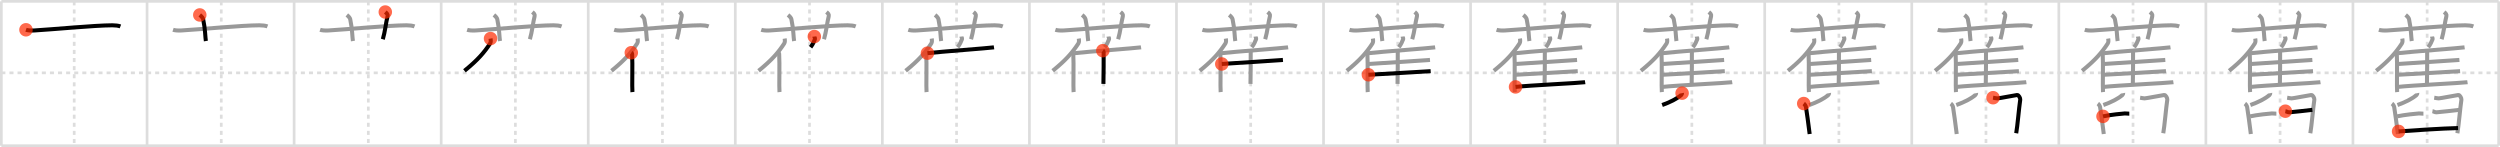 <svg width="1853px" height="109px" viewBox="0 0 1853 109" xmlns="http://www.w3.org/2000/svg" xmlns:xlink="http://www.w3.org/1999/xlink" xml:space="preserve" version="1.1"  baseProfile="full">
<line x1="1" y1="1" x2="1852" y2="1" style="stroke:#ddd;stroke-width:2" />
<line x1="1" y1="1" x2="1" y2="108" style="stroke:#ddd;stroke-width:2" />
<line x1="1" y1="108" x2="1852" y2="108" style="stroke:#ddd;stroke-width:2" />
<line x1="1852" y1="1" x2="1852" y2="108" style="stroke:#ddd;stroke-width:2" />
<line x1="109" y1="1" x2="109" y2="108" style="stroke:#ddd;stroke-width:2" />
<line x1="218" y1="1" x2="218" y2="108" style="stroke:#ddd;stroke-width:2" />
<line x1="327" y1="1" x2="327" y2="108" style="stroke:#ddd;stroke-width:2" />
<line x1="436" y1="1" x2="436" y2="108" style="stroke:#ddd;stroke-width:2" />
<line x1="545" y1="1" x2="545" y2="108" style="stroke:#ddd;stroke-width:2" />
<line x1="654" y1="1" x2="654" y2="108" style="stroke:#ddd;stroke-width:2" />
<line x1="763" y1="1" x2="763" y2="108" style="stroke:#ddd;stroke-width:2" />
<line x1="872" y1="1" x2="872" y2="108" style="stroke:#ddd;stroke-width:2" />
<line x1="981" y1="1" x2="981" y2="108" style="stroke:#ddd;stroke-width:2" />
<line x1="1090" y1="1" x2="1090" y2="108" style="stroke:#ddd;stroke-width:2" />
<line x1="1199" y1="1" x2="1199" y2="108" style="stroke:#ddd;stroke-width:2" />
<line x1="1308" y1="1" x2="1308" y2="108" style="stroke:#ddd;stroke-width:2" />
<line x1="1417" y1="1" x2="1417" y2="108" style="stroke:#ddd;stroke-width:2" />
<line x1="1526" y1="1" x2="1526" y2="108" style="stroke:#ddd;stroke-width:2" />
<line x1="1635" y1="1" x2="1635" y2="108" style="stroke:#ddd;stroke-width:2" />
<line x1="1744" y1="1" x2="1744" y2="108" style="stroke:#ddd;stroke-width:2" />
<line x1="1" y1="54" x2="1852" y2="54" style="stroke:#ddd;stroke-width:2;stroke-dasharray:3 3" />
<line x1="55" y1="1" x2="55" y2="108" style="stroke:#ddd;stroke-width:2;stroke-dasharray:3 3" />
<line x1="164" y1="1" x2="164" y2="108" style="stroke:#ddd;stroke-width:2;stroke-dasharray:3 3" />
<line x1="273" y1="1" x2="273" y2="108" style="stroke:#ddd;stroke-width:2;stroke-dasharray:3 3" />
<line x1="382" y1="1" x2="382" y2="108" style="stroke:#ddd;stroke-width:2;stroke-dasharray:3 3" />
<line x1="491" y1="1" x2="491" y2="108" style="stroke:#ddd;stroke-width:2;stroke-dasharray:3 3" />
<line x1="600" y1="1" x2="600" y2="108" style="stroke:#ddd;stroke-width:2;stroke-dasharray:3 3" />
<line x1="709" y1="1" x2="709" y2="108" style="stroke:#ddd;stroke-width:2;stroke-dasharray:3 3" />
<line x1="818" y1="1" x2="818" y2="108" style="stroke:#ddd;stroke-width:2;stroke-dasharray:3 3" />
<line x1="927" y1="1" x2="927" y2="108" style="stroke:#ddd;stroke-width:2;stroke-dasharray:3 3" />
<line x1="1036" y1="1" x2="1036" y2="108" style="stroke:#ddd;stroke-width:2;stroke-dasharray:3 3" />
<line x1="1145" y1="1" x2="1145" y2="108" style="stroke:#ddd;stroke-width:2;stroke-dasharray:3 3" />
<line x1="1254" y1="1" x2="1254" y2="108" style="stroke:#ddd;stroke-width:2;stroke-dasharray:3 3" />
<line x1="1363" y1="1" x2="1363" y2="108" style="stroke:#ddd;stroke-width:2;stroke-dasharray:3 3" />
<line x1="1472" y1="1" x2="1472" y2="108" style="stroke:#ddd;stroke-width:2;stroke-dasharray:3 3" />
<line x1="1581" y1="1" x2="1581" y2="108" style="stroke:#ddd;stroke-width:2;stroke-dasharray:3 3" />
<line x1="1690" y1="1" x2="1690" y2="108" style="stroke:#ddd;stroke-width:2;stroke-dasharray:3 3" />
<line x1="1799" y1="1" x2="1799" y2="108" style="stroke:#ddd;stroke-width:2;stroke-dasharray:3 3" />
<path d="M19.25,22.08c1.27,0.41,3.5,0.65,6.17,0.5c14.33-0.83,44.41-3.78,57.83-3.83c2.11-0.01,4.5,0.25,6,0.83" style="fill:none;stroke:black;stroke-width:3" />
<circle cx="19.25" cy="22.08" r="5" stroke-width="0" fill="#FF2A00" opacity="0.7" />
<path d="M128.25,22.08c1.27,0.41,3.5,0.65,6.17,0.5c14.33-0.83,44.41-3.78,57.83-3.83c2.11-0.01,4.5,0.25,6,0.83" style="fill:none;stroke:#999;stroke-width:3" />
<path d="M148.08,11.08c1.58,1.28,2.33,2.38,2.5,3.17c1.58,7.35,1.55,13.49,2,16.17" style="fill:none;stroke:black;stroke-width:3" />
<circle cx="148.08" cy="11.08" r="5" stroke-width="0" fill="#FF2A00" opacity="0.7" />
<path d="M237.25,22.08c1.27,0.41,3.5,0.65,6.17,0.5c14.33-0.83,44.41-3.78,57.83-3.83c2.11-0.01,4.5,0.25,6,0.83" style="fill:none;stroke:#999;stroke-width:3" />
<path d="M257.08,11.08c1.58,1.28,2.33,2.38,2.5,3.17c1.58,7.35,1.55,13.49,2,16.17" style="fill:none;stroke:#999;stroke-width:3" />
<path d="M285.58,8.92c1.12,0.93,2.04,1.79,1.67,3.17c-1.12,4.19-1.87,11.65-3.5,17" style="fill:none;stroke:black;stroke-width:3" />
<circle cx="285.58" cy="8.92" r="5" stroke-width="0" fill="#FF2A00" opacity="0.7" />
<path d="M346.25,22.08c1.27,0.41,3.5,0.65,6.17,0.5c14.33-0.83,44.41-3.78,57.83-3.83c2.11-0.01,4.5,0.25,6,0.83" style="fill:none;stroke:#999;stroke-width:3" />
<path d="M366.08,11.08c1.58,1.28,2.33,2.38,2.5,3.17c1.58,7.35,1.55,13.49,2,16.17" style="fill:none;stroke:#999;stroke-width:3" />
<path d="M394.58,8.92c1.12,0.93,2.04,1.79,1.67,3.17c-1.12,4.19-1.87,11.65-3.5,17" style="fill:none;stroke:#999;stroke-width:3" />
<path d="M363.58,28.58c0.21,1.21,0.34,2.63-0.33,3.67c-4.32,6.59-9.1,12.22-19,20.23" style="fill:none;stroke:black;stroke-width:3" />
<circle cx="363.58" cy="28.58" r="5" stroke-width="0" fill="#FF2A00" opacity="0.7" />
<path d="M455.25,22.08c1.27,0.41,3.5,0.65,6.17,0.5c14.33-0.83,44.41-3.78,57.83-3.83c2.11-0.01,4.5,0.25,6,0.83" style="fill:none;stroke:#999;stroke-width:3" />
<path d="M475.08,11.08c1.58,1.28,2.33,2.38,2.5,3.17c1.58,7.35,1.55,13.49,2,16.17" style="fill:none;stroke:#999;stroke-width:3" />
<path d="M503.58,8.92c1.12,0.93,2.04,1.79,1.67,3.17c-1.12,4.19-1.87,11.65-3.5,17" style="fill:none;stroke:#999;stroke-width:3" />
<path d="M472.58,28.58c0.21,1.21,0.34,2.63-0.33,3.67c-4.32,6.59-9.1,12.22-19,20.23" style="fill:none;stroke:#999;stroke-width:3" />
<path d="M467.92,39.08c0.75,0.46,0.56,0.64,0.61,1.35c0.44,6.35-0.15,24.51,0.23,27.82" style="fill:none;stroke:black;stroke-width:3" />
<circle cx="467.92" cy="39.08" r="5" stroke-width="0" fill="#FF2A00" opacity="0.7" />
<path d="M564.25,22.08c1.27,0.41,3.5,0.65,6.17,0.5c14.33-0.83,44.41-3.78,57.83-3.83c2.11-0.01,4.5,0.25,6,0.83" style="fill:none;stroke:#999;stroke-width:3" />
<path d="M584.08,11.08c1.58,1.28,2.33,2.38,2.5,3.17c1.58,7.35,1.55,13.49,2,16.17" style="fill:none;stroke:#999;stroke-width:3" />
<path d="M612.58,8.92c1.12,0.93,2.04,1.79,1.67,3.17c-1.12,4.19-1.87,11.65-3.5,17" style="fill:none;stroke:#999;stroke-width:3" />
<path d="M581.58,28.58c0.21,1.21,0.34,2.63-0.33,3.67c-4.32,6.59-9.1,12.22-19,20.23" style="fill:none;stroke:#999;stroke-width:3" />
<path d="M576.92,39.08c0.75,0.46,0.56,0.64,0.61,1.35c0.44,6.35-0.15,24.51,0.23,27.82" style="fill:none;stroke:#999;stroke-width:3" />
<path d="M603.58,27.08c0.04,0.37,0.63,1.52,0.5,1.83c-0.82,2.02-1.42,3.66-3.29,6.11" style="fill:none;stroke:black;stroke-width:3" />
<circle cx="603.58" cy="27.08" r="5" stroke-width="0" fill="#FF2A00" opacity="0.7" />
<path d="M673.25,22.08c1.27,0.41,3.5,0.65,6.17,0.5c14.33-0.83,44.41-3.78,57.83-3.83c2.11-0.01,4.5,0.25,6,0.83" style="fill:none;stroke:#999;stroke-width:3" />
<path d="M693.08,11.08c1.58,1.28,2.33,2.38,2.5,3.17c1.58,7.35,1.55,13.49,2,16.17" style="fill:none;stroke:#999;stroke-width:3" />
<path d="M721.58,8.92c1.12,0.93,2.04,1.79,1.67,3.17c-1.12,4.19-1.87,11.65-3.5,17" style="fill:none;stroke:#999;stroke-width:3" />
<path d="M690.58,28.58c0.21,1.21,0.34,2.63-0.33,3.67c-4.32,6.59-9.1,12.22-19,20.23" style="fill:none;stroke:#999;stroke-width:3" />
<path d="M685.92,39.08c0.75,0.46,0.56,0.64,0.61,1.35c0.44,6.35-0.15,24.51,0.23,27.82" style="fill:none;stroke:#999;stroke-width:3" />
<path d="M712.58,27.08c0.04,0.37,0.63,1.52,0.5,1.83c-0.82,2.02-1.42,3.66-3.29,6.11" style="fill:none;stroke:#999;stroke-width:3" />
<path d="M687.42,39.42c9.12-1.08,45.42-3.74,49.33-4.33" style="fill:none;stroke:black;stroke-width:3" />
<circle cx="687.42" cy="39.42" r="5" stroke-width="0" fill="#FF2A00" opacity="0.7" />
<path d="M782.25,22.08c1.27,0.41,3.5,0.65,6.17,0.5c14.33-0.83,44.41-3.78,57.83-3.83c2.11-0.01,4.5,0.25,6,0.83" style="fill:none;stroke:#999;stroke-width:3" />
<path d="M802.08,11.08c1.58,1.28,2.33,2.38,2.5,3.17c1.58,7.35,1.55,13.49,2,16.17" style="fill:none;stroke:#999;stroke-width:3" />
<path d="M830.58,8.92c1.12,0.93,2.04,1.79,1.67,3.17c-1.12,4.19-1.87,11.65-3.5,17" style="fill:none;stroke:#999;stroke-width:3" />
<path d="M799.58,28.58c0.21,1.21,0.34,2.63-0.33,3.67c-4.32,6.59-9.1,12.22-19,20.23" style="fill:none;stroke:#999;stroke-width:3" />
<path d="M794.92,39.08c0.75,0.46,0.56,0.64,0.61,1.35c0.44,6.35-0.15,24.51,0.23,27.82" style="fill:none;stroke:#999;stroke-width:3" />
<path d="M821.58,27.08c0.04,0.37,0.63,1.52,0.5,1.83c-0.82,2.02-1.42,3.66-3.29,6.11" style="fill:none;stroke:#999;stroke-width:3" />
<path d="M796.42,39.42c9.12-1.08,45.42-3.74,49.33-4.33" style="fill:none;stroke:#999;stroke-width:3" />
<path d="M817.41,37.56c0.34,0.22,0.61,0.52,0.61,0.9c0,3.86,0.04,17.66-0.17,23.73" style="fill:none;stroke:black;stroke-width:3" />
<circle cx="817.41" cy="37.56" r="5" stroke-width="0" fill="#FF2A00" opacity="0.7" />
<path d="M891.25,22.08c1.27,0.41,3.5,0.65,6.17,0.5c14.33-0.83,44.41-3.78,57.83-3.83c2.11-0.01,4.5,0.25,6,0.83" style="fill:none;stroke:#999;stroke-width:3" />
<path d="M911.08,11.08c1.58,1.28,2.33,2.38,2.5,3.17c1.58,7.35,1.55,13.49,2,16.17" style="fill:none;stroke:#999;stroke-width:3" />
<path d="M939.58,8.92c1.12,0.93,2.04,1.79,1.67,3.17c-1.12,4.19-1.87,11.65-3.5,17" style="fill:none;stroke:#999;stroke-width:3" />
<path d="M908.58,28.58c0.21,1.21,0.34,2.63-0.33,3.67c-4.32,6.59-9.1,12.22-19,20.23" style="fill:none;stroke:#999;stroke-width:3" />
<path d="M903.92,39.08c0.75,0.46,0.56,0.64,0.61,1.35c0.44,6.35-0.15,24.51,0.23,27.82" style="fill:none;stroke:#999;stroke-width:3" />
<path d="M930.58,27.08c0.04,0.37,0.63,1.52,0.5,1.83c-0.82,2.02-1.42,3.66-3.29,6.11" style="fill:none;stroke:#999;stroke-width:3" />
<path d="M905.42,39.42c9.12-1.08,45.42-3.74,49.33-4.33" style="fill:none;stroke:#999;stroke-width:3" />
<path d="M926.41,37.56c0.34,0.22,0.61,0.52,0.61,0.9c0,3.86,0.04,17.66-0.17,23.73" style="fill:none;stroke:#999;stroke-width:3" />
<path d="M905.58,47.42c8.19-0.49,41.82-2.73,45.33-3" style="fill:none;stroke:black;stroke-width:3" />
<circle cx="905.58" cy="47.42" r="5" stroke-width="0" fill="#FF2A00" opacity="0.7" />
<path d="M1000.25,22.08c1.27,0.41,3.5,0.65,6.17,0.5c14.33-0.83,44.41-3.78,57.83-3.83c2.11-0.01,4.5,0.25,6,0.83" style="fill:none;stroke:#999;stroke-width:3" />
<path d="M1020.08,11.08c1.58,1.28,2.33,2.38,2.5,3.17c1.58,7.35,1.55,13.49,2,16.17" style="fill:none;stroke:#999;stroke-width:3" />
<path d="M1048.58,8.92c1.12,0.93,2.04,1.79,1.67,3.17c-1.12,4.19-1.87,11.65-3.5,17" style="fill:none;stroke:#999;stroke-width:3" />
<path d="M1017.58,28.58c0.21,1.21,0.34,2.63-0.33,3.67c-4.32,6.59-9.1,12.22-19,20.23" style="fill:none;stroke:#999;stroke-width:3" />
<path d="M1012.92,39.08c0.75,0.46,0.56,0.64,0.61,1.35c0.44,6.35-0.15,24.51,0.23,27.82" style="fill:none;stroke:#999;stroke-width:3" />
<path d="M1039.58,27.08c0.04,0.37,0.63,1.52,0.5,1.83c-0.82,2.02-1.42,3.66-3.29,6.11" style="fill:none;stroke:#999;stroke-width:3" />
<path d="M1014.42,39.42c9.12-1.08,45.42-3.74,49.33-4.33" style="fill:none;stroke:#999;stroke-width:3" />
<path d="M1035.41,37.56c0.34,0.22,0.61,0.52,0.61,0.9c0,3.86,0.04,17.66-0.17,23.73" style="fill:none;stroke:#999;stroke-width:3" />
<path d="M1014.58,47.42c8.19-0.49,41.82-2.73,45.33-3" style="fill:none;stroke:#999;stroke-width:3" />
<path d="M1014.25,55.42c8.64-0.42,42.46-2.44,46.17-2.67" style="fill:none;stroke:black;stroke-width:3" />
<circle cx="1014.25" cy="55.42" r="5" stroke-width="0" fill="#FF2A00" opacity="0.7" />
<path d="M1109.25,22.08c1.27,0.41,3.5,0.65,6.17,0.5c14.33-0.83,44.41-3.78,57.83-3.83c2.11-0.01,4.5,0.25,6,0.83" style="fill:none;stroke:#999;stroke-width:3" />
<path d="M1129.08,11.08c1.58,1.28,2.33,2.38,2.5,3.17c1.58,7.35,1.55,13.49,2,16.17" style="fill:none;stroke:#999;stroke-width:3" />
<path d="M1157.58,8.92c1.12,0.93,2.04,1.79,1.67,3.17c-1.12,4.19-1.87,11.65-3.5,17" style="fill:none;stroke:#999;stroke-width:3" />
<path d="M1126.58,28.58c0.21,1.21,0.34,2.63-0.33,3.67c-4.32,6.59-9.1,12.22-19,20.23" style="fill:none;stroke:#999;stroke-width:3" />
<path d="M1121.92,39.08c0.75,0.46,0.56,0.64,0.61,1.35c0.44,6.35-0.15,24.51,0.23,27.82" style="fill:none;stroke:#999;stroke-width:3" />
<path d="M1148.58,27.08c0.04,0.37,0.63,1.52,0.5,1.83c-0.82,2.02-1.42,3.66-3.29,6.11" style="fill:none;stroke:#999;stroke-width:3" />
<path d="M1123.42,39.42c9.12-1.08,45.42-3.74,49.33-4.33" style="fill:none;stroke:#999;stroke-width:3" />
<path d="M1144.41,37.56c0.34,0.22,0.61,0.52,0.61,0.9c0,3.86,0.04,17.66-0.17,23.73" style="fill:none;stroke:#999;stroke-width:3" />
<path d="M1123.58,47.42c8.19-0.49,41.82-2.73,45.33-3" style="fill:none;stroke:#999;stroke-width:3" />
<path d="M1123.25,55.42c8.64-0.42,42.46-2.44,46.17-2.67" style="fill:none;stroke:#999;stroke-width:3" />
<path d="M1123.31,64.42c9.1-1.09,47.7-2.91,51.6-3.5" style="fill:none;stroke:black;stroke-width:3" />
<circle cx="1123.31" cy="64.42" r="5" stroke-width="0" fill="#FF2A00" opacity="0.7" />
<path d="M1218.25,22.08c1.27,0.41,3.5,0.65,6.17,0.5c14.33-0.83,44.41-3.78,57.83-3.83c2.11-0.01,4.5,0.25,6,0.83" style="fill:none;stroke:#999;stroke-width:3" />
<path d="M1238.08,11.08c1.58,1.28,2.33,2.38,2.5,3.17c1.58,7.35,1.55,13.49,2,16.17" style="fill:none;stroke:#999;stroke-width:3" />
<path d="M1266.58,8.92c1.12,0.93,2.04,1.79,1.67,3.17c-1.12,4.19-1.87,11.65-3.5,17" style="fill:none;stroke:#999;stroke-width:3" />
<path d="M1235.58,28.58c0.21,1.21,0.34,2.63-0.33,3.67c-4.32,6.59-9.1,12.22-19,20.23" style="fill:none;stroke:#999;stroke-width:3" />
<path d="M1230.92,39.08c0.75,0.46,0.56,0.64,0.61,1.35c0.44,6.35-0.15,24.51,0.23,27.82" style="fill:none;stroke:#999;stroke-width:3" />
<path d="M1257.58,27.08c0.04,0.37,0.63,1.52,0.5,1.83c-0.82,2.02-1.42,3.66-3.29,6.11" style="fill:none;stroke:#999;stroke-width:3" />
<path d="M1232.42,39.42c9.12-1.08,45.42-3.74,49.33-4.33" style="fill:none;stroke:#999;stroke-width:3" />
<path d="M1253.41,37.56c0.34,0.22,0.61,0.52,0.61,0.9c0,3.86,0.04,17.66-0.17,23.73" style="fill:none;stroke:#999;stroke-width:3" />
<path d="M1232.58,47.42c8.19-0.49,41.82-2.73,45.33-3" style="fill:none;stroke:#999;stroke-width:3" />
<path d="M1232.25,55.42c8.64-0.42,42.46-2.44,46.17-2.67" style="fill:none;stroke:#999;stroke-width:3" />
<path d="M1232.31,64.42c9.1-1.09,47.7-2.91,51.6-3.5" style="fill:none;stroke:#999;stroke-width:3" />
<path d="M1246.77,69.04c0.04,0.21-0.32,1.11-0.58,1.33c-3.41,2.97-8.49,5.41-14.2,7.48" style="fill:none;stroke:black;stroke-width:3" />
<circle cx="1246.77" cy="69.04" r="5" stroke-width="0" fill="#FF2A00" opacity="0.7" />
<path d="M1327.25,22.08c1.27,0.41,3.5,0.65,6.17,0.5c14.33-0.83,44.41-3.78,57.83-3.83c2.11-0.01,4.5,0.25,6,0.83" style="fill:none;stroke:#999;stroke-width:3" />
<path d="M1347.08,11.08c1.58,1.28,2.33,2.38,2.5,3.17c1.58,7.35,1.55,13.49,2,16.17" style="fill:none;stroke:#999;stroke-width:3" />
<path d="M1375.58,8.92c1.12,0.93,2.04,1.79,1.67,3.17c-1.12,4.19-1.87,11.65-3.5,17" style="fill:none;stroke:#999;stroke-width:3" />
<path d="M1344.58,28.58c0.21,1.21,0.34,2.63-0.33,3.67c-4.32,6.59-9.1,12.22-19,20.23" style="fill:none;stroke:#999;stroke-width:3" />
<path d="M1339.92,39.08c0.75,0.46,0.56,0.64,0.61,1.35c0.44,6.35-0.15,24.51,0.23,27.82" style="fill:none;stroke:#999;stroke-width:3" />
<path d="M1366.58,27.08c0.04,0.37,0.63,1.52,0.5,1.83c-0.82,2.02-1.42,3.66-3.29,6.11" style="fill:none;stroke:#999;stroke-width:3" />
<path d="M1341.42,39.42c9.12-1.08,45.42-3.74,49.33-4.33" style="fill:none;stroke:#999;stroke-width:3" />
<path d="M1362.41,37.56c0.34,0.22,0.61,0.52,0.61,0.9c0,3.86,0.04,17.66-0.17,23.73" style="fill:none;stroke:#999;stroke-width:3" />
<path d="M1341.58,47.42c8.19-0.49,41.82-2.73,45.33-3" style="fill:none;stroke:#999;stroke-width:3" />
<path d="M1341.25,55.42c8.64-0.42,42.46-2.44,46.17-2.67" style="fill:none;stroke:#999;stroke-width:3" />
<path d="M1341.31,64.42c9.1-1.09,47.7-2.91,51.6-3.5" style="fill:none;stroke:#999;stroke-width:3" />
<path d="M1355.77,69.04c0.04,0.21-0.32,1.11-0.58,1.33c-3.41,2.97-8.49,5.41-14.2,7.48" style="fill:none;stroke:#999;stroke-width:3" />
<path d="M1336.92,76.75c0.67,0.49,1.5,1.67,1.67,2.67c0.65,3.87,1.79,12.41,2.73,19.92" style="fill:none;stroke:black;stroke-width:3" />
<circle cx="1336.92" cy="76.75" r="5" stroke-width="0" fill="#FF2A00" opacity="0.7" />
<path d="M1436.25,22.08c1.27,0.41,3.5,0.65,6.17,0.5c14.33-0.83,44.41-3.78,57.83-3.83c2.11-0.01,4.5,0.25,6,0.83" style="fill:none;stroke:#999;stroke-width:3" />
<path d="M1456.08,11.08c1.58,1.28,2.33,2.38,2.5,3.17c1.58,7.35,1.55,13.49,2,16.17" style="fill:none;stroke:#999;stroke-width:3" />
<path d="M1484.58,8.92c1.12,0.93,2.04,1.79,1.67,3.17c-1.12,4.19-1.87,11.65-3.5,17" style="fill:none;stroke:#999;stroke-width:3" />
<path d="M1453.58,28.58c0.21,1.21,0.34,2.63-0.33,3.67c-4.32,6.59-9.1,12.22-19,20.23" style="fill:none;stroke:#999;stroke-width:3" />
<path d="M1448.92,39.08c0.75,0.46,0.56,0.64,0.61,1.35c0.44,6.35-0.15,24.51,0.23,27.82" style="fill:none;stroke:#999;stroke-width:3" />
<path d="M1475.58,27.08c0.04,0.37,0.63,1.52,0.5,1.83c-0.82,2.02-1.42,3.66-3.29,6.11" style="fill:none;stroke:#999;stroke-width:3" />
<path d="M1450.42,39.42c9.12-1.08,45.42-3.74,49.33-4.33" style="fill:none;stroke:#999;stroke-width:3" />
<path d="M1471.41,37.56c0.34,0.22,0.61,0.52,0.61,0.9c0,3.86,0.04,17.66-0.17,23.73" style="fill:none;stroke:#999;stroke-width:3" />
<path d="M1450.58,47.42c8.19-0.49,41.82-2.73,45.33-3" style="fill:none;stroke:#999;stroke-width:3" />
<path d="M1450.25,55.42c8.64-0.42,42.46-2.44,46.17-2.67" style="fill:none;stroke:#999;stroke-width:3" />
<path d="M1450.31,64.42c9.1-1.09,47.7-2.91,51.6-3.5" style="fill:none;stroke:#999;stroke-width:3" />
<path d="M1464.77,69.04c0.04,0.21-0.32,1.11-0.58,1.33c-3.41,2.97-8.49,5.41-14.2,7.48" style="fill:none;stroke:#999;stroke-width:3" />
<path d="M1445.92,76.75c0.67,0.49,1.5,1.67,1.67,2.67c0.65,3.87,1.79,12.41,2.73,19.92" style="fill:none;stroke:#999;stroke-width:3" />
<path d="M1477.25,72.42c0.83,0.12,2.17,0.5,3.33,0.5c1.16,0,13.18-2.38,14.5-2.5c1.33-0.11,2.44,2.64,2.33,3.33c-0.99,6.67-2.01,19.48-3,25" style="fill:none;stroke:black;stroke-width:3" />
<circle cx="1477.25" cy="72.42" r="5" stroke-width="0" fill="#FF2A00" opacity="0.7" />
<path d="M1545.25,22.08c1.27,0.41,3.5,0.65,6.17,0.5c14.33-0.83,44.41-3.78,57.83-3.83c2.11-0.01,4.5,0.25,6,0.83" style="fill:none;stroke:#999;stroke-width:3" />
<path d="M1565.08,11.08c1.58,1.28,2.33,2.38,2.5,3.17c1.58,7.35,1.55,13.49,2,16.17" style="fill:none;stroke:#999;stroke-width:3" />
<path d="M1593.58,8.92c1.12,0.93,2.04,1.79,1.67,3.17c-1.12,4.19-1.87,11.65-3.5,17" style="fill:none;stroke:#999;stroke-width:3" />
<path d="M1562.58,28.58c0.21,1.21,0.34,2.63-0.33,3.67c-4.32,6.59-9.1,12.22-19,20.23" style="fill:none;stroke:#999;stroke-width:3" />
<path d="M1557.92,39.08c0.75,0.46,0.56,0.64,0.61,1.35c0.44,6.35-0.15,24.51,0.23,27.82" style="fill:none;stroke:#999;stroke-width:3" />
<path d="M1584.58,27.08c0.04,0.37,0.63,1.52,0.5,1.83c-0.82,2.02-1.42,3.66-3.29,6.11" style="fill:none;stroke:#999;stroke-width:3" />
<path d="M1559.42,39.42c9.12-1.08,45.42-3.74,49.33-4.33" style="fill:none;stroke:#999;stroke-width:3" />
<path d="M1580.41,37.56c0.34,0.22,0.61,0.52,0.61,0.9c0,3.86,0.04,17.66-0.17,23.73" style="fill:none;stroke:#999;stroke-width:3" />
<path d="M1559.58,47.42c8.19-0.49,41.82-2.73,45.33-3" style="fill:none;stroke:#999;stroke-width:3" />
<path d="M1559.25,55.42c8.64-0.42,42.46-2.44,46.17-2.67" style="fill:none;stroke:#999;stroke-width:3" />
<path d="M1559.31,64.42c9.1-1.09,47.7-2.91,51.6-3.5" style="fill:none;stroke:#999;stroke-width:3" />
<path d="M1573.77,69.04c0.04,0.21-0.32,1.11-0.58,1.33c-3.41,2.97-8.49,5.41-14.2,7.48" style="fill:none;stroke:#999;stroke-width:3" />
<path d="M1554.92,76.75c0.67,0.49,1.5,1.67,1.67,2.67c0.65,3.87,1.79,12.41,2.73,19.92" style="fill:none;stroke:#999;stroke-width:3" />
<path d="M1586.25,72.42c0.83,0.12,2.17,0.5,3.33,0.5c1.16,0,13.18-2.38,14.5-2.5c1.33-0.11,2.44,2.64,2.33,3.33c-0.99,6.67-2.01,19.48-3,25" style="fill:none;stroke:#999;stroke-width:3" />
<path d="M1558.75,86.25c4.98-1.13,15.23-2.17,16.17-2.17s2.58,0.17,3.33,0.17" style="fill:none;stroke:black;stroke-width:3" />
<circle cx="1558.75" cy="86.25" r="5" stroke-width="0" fill="#FF2A00" opacity="0.7" />
<path d="M1654.25,22.08c1.27,0.41,3.5,0.65,6.17,0.5c14.33-0.83,44.41-3.78,57.83-3.83c2.11-0.01,4.5,0.25,6,0.83" style="fill:none;stroke:#999;stroke-width:3" />
<path d="M1674.08,11.08c1.58,1.28,2.33,2.38,2.5,3.17c1.58,7.35,1.55,13.49,2,16.17" style="fill:none;stroke:#999;stroke-width:3" />
<path d="M1702.58,8.92c1.12,0.93,2.04,1.79,1.67,3.17c-1.12,4.19-1.87,11.65-3.5,17" style="fill:none;stroke:#999;stroke-width:3" />
<path d="M1671.58,28.58c0.21,1.21,0.34,2.63-0.33,3.67c-4.32,6.59-9.1,12.22-19,20.23" style="fill:none;stroke:#999;stroke-width:3" />
<path d="M1666.92,39.08c0.75,0.46,0.56,0.64,0.61,1.35c0.44,6.35-0.15,24.51,0.23,27.82" style="fill:none;stroke:#999;stroke-width:3" />
<path d="M1693.58,27.08c0.04,0.37,0.63,1.52,0.5,1.83c-0.82,2.02-1.42,3.66-3.29,6.11" style="fill:none;stroke:#999;stroke-width:3" />
<path d="M1668.42,39.42c9.12-1.08,45.42-3.74,49.33-4.33" style="fill:none;stroke:#999;stroke-width:3" />
<path d="M1689.41,37.56c0.34,0.22,0.61,0.52,0.61,0.9c0,3.86,0.04,17.66-0.17,23.73" style="fill:none;stroke:#999;stroke-width:3" />
<path d="M1668.58,47.42c8.19-0.49,41.82-2.73,45.33-3" style="fill:none;stroke:#999;stroke-width:3" />
<path d="M1668.25,55.42c8.64-0.42,42.46-2.44,46.17-2.67" style="fill:none;stroke:#999;stroke-width:3" />
<path d="M1668.31,64.42c9.1-1.09,47.7-2.91,51.6-3.5" style="fill:none;stroke:#999;stroke-width:3" />
<path d="M1682.77,69.04c0.04,0.21-0.32,1.11-0.58,1.33c-3.41,2.97-8.49,5.41-14.2,7.48" style="fill:none;stroke:#999;stroke-width:3" />
<path d="M1663.92,76.75c0.67,0.49,1.5,1.67,1.67,2.67c0.65,3.87,1.79,12.41,2.73,19.92" style="fill:none;stroke:#999;stroke-width:3" />
<path d="M1695.25,72.42c0.83,0.12,2.17,0.5,3.33,0.5c1.16,0,13.18-2.38,14.5-2.5c1.33-0.11,2.44,2.64,2.33,3.33c-0.99,6.67-2.01,19.48-3,25" style="fill:none;stroke:#999;stroke-width:3" />
<path d="M1667.75,86.25c4.98-1.13,15.23-2.17,16.17-2.17s2.58,0.17,3.33,0.17" style="fill:none;stroke:#999;stroke-width:3" />
<path d="M1693.92,82.42c0.92,0.15,1.71,0.83,3,0.83s15.53-1.68,17-1.83" style="fill:none;stroke:black;stroke-width:3" />
<circle cx="1693.92" cy="82.42" r="5" stroke-width="0" fill="#FF2A00" opacity="0.7" />
<path d="M1763.25,22.08c1.27,0.41,3.5,0.65,6.17,0.5c14.33-0.83,44.41-3.78,57.83-3.83c2.11-0.01,4.5,0.25,6,0.83" style="fill:none;stroke:#999;stroke-width:3" />
<path d="M1783.08,11.08c1.58,1.28,2.33,2.38,2.5,3.17c1.58,7.35,1.55,13.49,2,16.17" style="fill:none;stroke:#999;stroke-width:3" />
<path d="M1811.58,8.92c1.12,0.93,2.04,1.79,1.67,3.17c-1.12,4.19-1.87,11.65-3.5,17" style="fill:none;stroke:#999;stroke-width:3" />
<path d="M1780.58,28.58c0.21,1.21,0.34,2.63-0.33,3.67c-4.32,6.59-9.1,12.22-19,20.23" style="fill:none;stroke:#999;stroke-width:3" />
<path d="M1775.92,39.08c0.75,0.46,0.56,0.64,0.61,1.35c0.44,6.35-0.15,24.51,0.23,27.82" style="fill:none;stroke:#999;stroke-width:3" />
<path d="M1802.58,27.08c0.04,0.37,0.63,1.52,0.5,1.83c-0.82,2.02-1.42,3.66-3.29,6.11" style="fill:none;stroke:#999;stroke-width:3" />
<path d="M1777.42,39.42c9.12-1.08,45.42-3.74,49.33-4.33" style="fill:none;stroke:#999;stroke-width:3" />
<path d="M1798.41,37.56c0.34,0.22,0.61,0.52,0.61,0.9c0,3.86,0.04,17.66-0.17,23.73" style="fill:none;stroke:#999;stroke-width:3" />
<path d="M1777.58,47.42c8.19-0.49,41.82-2.73,45.33-3" style="fill:none;stroke:#999;stroke-width:3" />
<path d="M1777.25,55.42c8.64-0.42,42.46-2.44,46.17-2.67" style="fill:none;stroke:#999;stroke-width:3" />
<path d="M1777.31,64.42c9.1-1.09,47.7-2.91,51.6-3.5" style="fill:none;stroke:#999;stroke-width:3" />
<path d="M1791.77,69.04c0.04,0.21-0.32,1.11-0.58,1.33c-3.41,2.97-8.49,5.41-14.2,7.48" style="fill:none;stroke:#999;stroke-width:3" />
<path d="M1772.92,76.75c0.67,0.49,1.5,1.67,1.67,2.67c0.65,3.87,1.79,12.41,2.73,19.92" style="fill:none;stroke:#999;stroke-width:3" />
<path d="M1804.25,72.42c0.83,0.12,2.17,0.5,3.33,0.5c1.16,0,13.18-2.38,14.5-2.5c1.33-0.11,2.44,2.64,2.33,3.33c-0.99,6.67-2.01,19.48-3,25" style="fill:none;stroke:#999;stroke-width:3" />
<path d="M1776.75,86.25c4.98-1.13,15.23-2.17,16.17-2.17s2.58,0.17,3.33,0.17" style="fill:none;stroke:#999;stroke-width:3" />
<path d="M1802.92,82.42c0.92,0.15,1.71,0.83,3,0.83s15.53-1.68,17-1.83" style="fill:none;stroke:#999;stroke-width:3" />
<path d="M1777.83,97.4c10.5-0.74,31.75-2.19,44.09-2.49" style="fill:none;stroke:black;stroke-width:3" />
<circle cx="1777.83" cy="97.4" r="5" stroke-width="0" fill="#FF2A00" opacity="0.7" />
</svg>